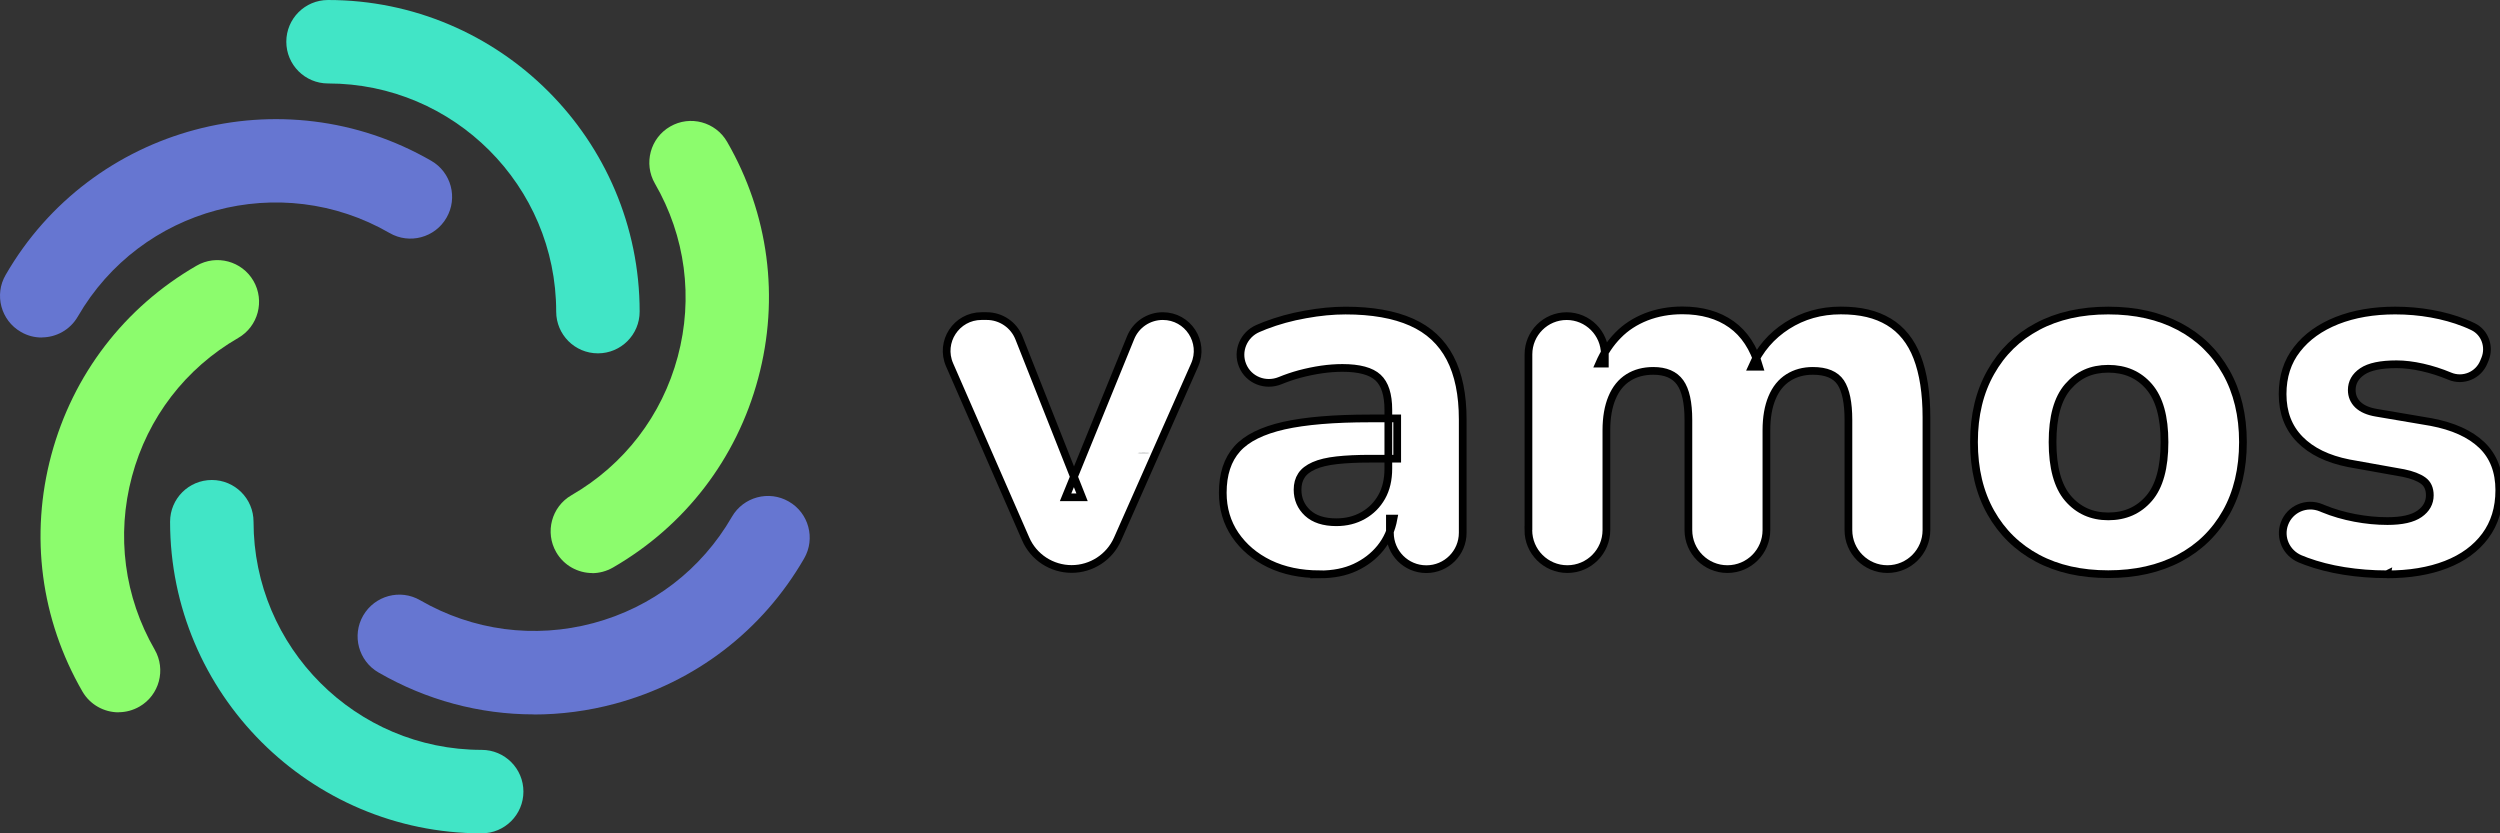 <svg width="324" height="108" xmlns="http://www.w3.org/2000/svg" fill="none">
 <rect width="100%" height="100%" fill="#333333" stroke="none"/>
 <g>
  <title>Layer 1</title>
  <path stroke="#000000" d="m132.921,69.831l-9.856,-22.552c-1.298,-2.974 0.879,-6.314 4.137,-6.314l0.676,0c1.852,0 3.515,1.136 4.191,2.853l8.167,20.632l-2.137,0l8.424,-20.672c0.689,-1.704 2.339,-2.812 4.177,-2.812c3.259,0 5.449,3.353 4.124,6.341l-9.991,22.565c-1.042,2.353 -3.381,3.867 -5.949,3.867c-2.583,0 -4.935,-1.528 -5.963,-3.907z" fill="white" id="svg_1"/>
  <path stroke="#000000" d="m171.059,74.427c-2.502,0 -4.678,-0.46 -6.558,-1.365c-1.879,-0.919 -3.339,-2.163 -4.421,-3.745c-1.068,-1.582 -1.609,-3.407 -1.609,-5.449c0,-2.407 0.622,-4.3 1.866,-5.692c1.244,-1.393 3.272,-2.38 6.057,-3.015c2.785,-0.622 6.503,-0.933 11.141,-0.933l3.542,0l0,5.219l-3.475,0c-1.69,0 -3.15,0.068 -4.353,0.203c-1.203,0.135 -2.19,0.365 -2.948,0.703c-0.757,0.338 -1.311,0.757 -1.636,1.271c-0.338,0.514 -0.5,1.122 -0.5,1.839c0,1.203 0.433,2.204 1.298,3.015c0.865,0.798 2.109,1.203 3.718,1.203c1.298,0 2.447,-0.284 3.475,-0.865c1.027,-0.581 1.825,-1.379 2.407,-2.407c0.581,-1.028 0.865,-2.258 0.865,-3.678l0,-7.625c0,-1.96 -0.446,-3.353 -1.339,-4.178c-0.892,-0.825 -2.433,-1.244 -4.61,-1.244c-1.744,0 -3.596,0.27 -5.584,0.798c-0.838,0.23 -1.676,0.514 -2.501,0.852c-1.907,0.771 -4.07,-0.068 -4.854,-1.974c-0.771,-1.866 0.135,-3.989 1.987,-4.786c0.311,-0.135 0.622,-0.257 0.947,-0.392c1.622,-0.622 3.366,-1.109 5.219,-1.433c1.852,-0.338 3.583,-0.5 5.192,-0.5c3.434,0 6.273,0.5 8.531,1.501c2.258,1 3.921,2.555 5.016,4.651c1.095,2.096 1.636,4.746 1.636,7.963l0,14.683c0,2.609 -2.109,4.718 -4.719,4.718c-2.609,0 -4.718,-2.109 -4.718,-4.718l0,-1.839l0.473,0c-0.271,1.474 -0.838,2.745 -1.704,3.813c-0.865,1.068 -1.96,1.906 -3.272,2.515c-1.311,0.608 -2.839,0.906 -4.583,0.906l0.014,-0.013z" fill="white" id="svg_2"/>
  <path d="m198.088,68.7l0,-22.782c0,-2.731 2.217,-4.948 4.949,-4.948c2.731,0 4.948,2.217 4.948,4.948l0,1.203l-0.73,0c0.622,-1.433 1.433,-2.65 2.447,-3.678c1.001,-1.028 2.217,-1.812 3.651,-2.38c1.433,-0.554 2.987,-0.838 4.678,-0.838c2.541,0 4.664,0.608 6.354,1.812c1.69,1.203 2.893,3.029 3.61,5.489l-0.933,0c0.974,-2.231 2.501,-4.002 4.543,-5.314c2.055,-1.311 4.367,-1.974 6.963,-1.974c2.596,0 4.57,0.487 6.219,1.474c1.65,0.987 2.88,2.515 3.678,4.583c0.797,2.069 1.203,4.678 1.203,7.788l0,14.615c0,2.785 -2.258,5.057 -5.057,5.057c-2.785,0 -5.056,-2.258 -5.056,-5.057l0,-14.277c0,-2.231 -0.338,-3.853 -1.001,-4.854c-0.676,-1 -1.879,-1.501 -3.61,-1.501c-1.203,0 -2.257,0.284 -3.177,0.865c-0.919,0.581 -1.622,1.447 -2.109,2.609c-0.487,1.163 -0.73,2.569 -0.73,4.218l0,12.939c0,2.785 -2.258,5.057 -5.057,5.057c-2.785,0 -5.056,-2.258 -5.056,-5.057l0,-14.277c0,-2.231 -0.352,-3.853 -1.068,-4.854c-0.717,-1 -1.88,-1.501 -3.475,-1.501c-1.244,0 -2.326,0.284 -3.245,0.865c-0.919,0.581 -1.622,1.447 -2.109,2.609c-0.487,1.163 -0.73,2.569 -0.73,4.218l0,12.939c0,2.785 -2.258,5.057 -5.057,5.057c-2.785,0 -5.056,-2.258 -5.056,-5.057l0.013,0z" fill="white" id="svg_3" stroke="#000000"/>
  <path stroke="#000000" d="m273.231,74.413c-3.529,0 -6.584,-0.69 -9.167,-2.069c-2.582,-1.379 -4.61,-3.353 -6.057,-5.922c-1.446,-2.569 -2.176,-5.611 -2.176,-9.126c0,-3.515 0.73,-6.503 2.176,-9.059c1.447,-2.569 3.461,-4.543 6.057,-5.922c2.583,-1.379 5.638,-2.069 9.167,-2.069c3.529,0 6.585,0.69 9.194,2.069c2.609,1.379 4.637,3.353 6.084,5.922c1.447,2.569 2.177,5.584 2.177,9.059c0,3.475 -0.73,6.571 -2.177,9.126c-1.447,2.569 -3.475,4.543 -6.084,5.922c-2.609,1.379 -5.679,2.069 -9.194,2.069zm0,-7.49c2.19,0 3.948,-0.784 5.287,-2.339c1.338,-1.555 2.001,-3.989 2.001,-7.287c0,-3.299 -0.676,-5.651 -2.001,-7.193c-1.325,-1.541 -3.097,-2.312 -5.287,-2.312c-2.19,0 -3.88,0.771 -5.219,2.312c-1.338,1.541 -2.001,3.934 -2.001,7.193c0,3.258 0.663,5.733 2.001,7.287c1.339,1.555 3.083,2.339 5.219,2.339z" fill="white" id="svg_4"/>
  <path stroke="#000000" d="m309.345,74.427c-1.919,0 -3.772,-0.149 -5.556,-0.433c-1.785,-0.284 -3.408,-0.703 -4.881,-1.244c-0.284,-0.108 -0.555,-0.216 -0.825,-0.325c-1.785,-0.757 -2.691,-2.745 -2.015,-4.57c0.717,-1.92 2.867,-2.826 4.76,-2.042c0.081,0.041 0.175,0.068 0.257,0.108c1.311,0.541 2.69,0.933 4.11,1.203c1.433,0.27 2.825,0.406 4.218,0.406c1.879,0 3.258,-0.311 4.151,-0.933c0.892,-0.622 1.338,-1.433 1.338,-2.407c0,-0.852 -0.284,-1.487 -0.865,-1.906c-0.581,-0.419 -1.433,-0.744 -2.542,-0.973l-7.098,-1.271c-2.718,-0.541 -4.827,-1.555 -6.327,-3.083c-1.501,-1.528 -2.245,-3.475 -2.245,-5.881c0,-2.271 0.622,-4.218 1.879,-5.814c1.244,-1.609 2.975,-2.839 5.179,-3.718c2.204,-0.865 4.718,-1.298 7.531,-1.298c1.608,0 3.163,0.135 4.678,0.406c1.514,0.27 2.947,0.662 4.313,1.203c0.378,0.149 0.757,0.311 1.108,0.487c1.541,0.744 2.19,2.596 1.555,4.178l-0.162,0.392c-0.703,1.744 -2.691,2.569 -4.421,1.839c-1.163,-0.487 -2.339,-0.865 -3.543,-1.136c-1.203,-0.27 -2.325,-0.406 -3.339,-0.406c-2.055,0 -3.529,0.311 -4.448,0.933c-0.92,0.622 -1.366,1.433 -1.366,2.407c0,0.757 0.27,1.393 0.798,1.906c0.541,0.514 1.338,0.865 2.406,1.041l7.085,1.203c2.853,0.541 5.043,1.528 6.557,2.974c1.515,1.447 2.272,3.407 2.272,5.854c0,2.325 -0.609,4.299 -1.812,5.922c-1.203,1.622 -2.893,2.866 -5.084,3.718c-2.19,0.852 -4.745,1.271 -7.693,1.271l0.027,-0.013z" fill="white" id="svg_5"/>
  <path d="m148.212,58.738c0.433,0 0.784,-0.012 0.784,-0.027c0,-0.015 -0.351,-0.027 -0.784,-0.027c-0.434,0 -0.785,0.012 -0.785,0.027c0,0.015 0.351,0.027 0.785,0.027z" fill="#54595B" id="svg_6"/>
  <path d="m77.49,45.793c-2.988,0 -5.408,-2.42 -5.408,-5.408c0,-16.305 -13.263,-29.569 -29.569,-29.569c-2.988,0 -5.408,-2.42 -5.408,-5.408c0,-2.988 2.42,-5.408 5.408,-5.408c22.268,0 40.385,18.117 40.385,40.385c0,2.988 -2.42,5.408 -5.408,5.408z" fill="#41E5C6" id="svg_7"/>
  <path d="m76.776,74.269c-1.866,0 -3.691,-0.973 -4.691,-2.704c-1.487,-2.582 -0.608,-5.895 1.974,-7.382c6.841,-3.948 11.736,-10.329 13.777,-17.955c2.042,-7.625 1,-15.602 -2.961,-22.444c-1.487,-2.582 -0.608,-5.895 1.974,-7.382c2.582,-1.501 5.895,-0.608 7.382,1.974c5.395,9.342 6.828,20.226 4.029,30.651c-2.785,10.424 -9.478,19.131 -18.82,24.526c-0.852,0.487 -1.785,0.73 -2.704,0.73l0.041,-0.014z" fill="#8CFC6D" id="svg_8"/>
  <path d="m69.179,92.585c-7.003,0 -13.912,-1.839 -20.132,-5.435c-2.582,-1.487 -3.475,-4.8 -1.974,-7.382c1.501,-2.582 4.8,-3.475 7.382,-1.974c6.841,3.948 14.805,5.003 22.444,2.961c7.625,-2.042 14.007,-6.936 17.955,-13.777c1.487,-2.582 4.8,-3.475 7.382,-1.974c2.582,1.487 3.475,4.8 1.974,7.382c-5.395,9.342 -14.102,16.021 -24.526,18.82c-3.475,0.933 -7.003,1.393 -10.519,1.393l0.013,-0.013z" fill="#6676D1" id="svg_9"/>
  <path d="m62.428,108c-22.268,0 -40.385,-18.117 -40.385,-40.385c0,-2.988 2.42,-5.408 5.408,-5.408c2.988,0 5.408,2.42 5.408,5.408c0,16.305 13.263,29.569 29.569,29.569c2.988,0 5.408,2.42 5.408,5.408c0,2.988 -2.42,5.408 -5.408,5.408z" fill="#41E5C6" id="svg_10"/>
  <path d="m15.371,92.318c-1.866,0 -3.691,-0.973 -4.691,-2.704c-5.395,-9.343 -6.828,-20.226 -4.029,-30.651c2.799,-10.424 9.478,-19.131 18.82,-24.526c2.582,-1.501 5.895,-0.608 7.382,1.974c1.487,2.582 0.608,5.895 -1.974,7.382c-6.841,3.948 -11.736,10.329 -13.777,17.955c-2.042,7.625 -1,15.602 2.947,22.444c1.487,2.582 0.608,5.895 -1.974,7.382c-0.852,0.487 -1.785,0.73 -2.704,0.73l0,0.013z" fill="#8CFC6D" id="svg_11"/>
  <path d="m5.407,43.743c-0.919,0 -1.852,-0.23 -2.704,-0.73c-2.582,-1.487 -3.475,-4.8 -1.974,-7.382c11.127,-19.294 35.883,-25.918 55.163,-14.791c2.582,1.487 3.475,4.8 1.974,7.382c-1.487,2.582 -4.8,3.475 -7.382,1.974c-14.115,-8.153 -32.246,-3.299 -40.399,10.83c-1,1.731 -2.812,2.704 -4.692,2.704l0.014,0.013z" fill="#6676D1" id="svg_12"/>
 </g>

</svg>